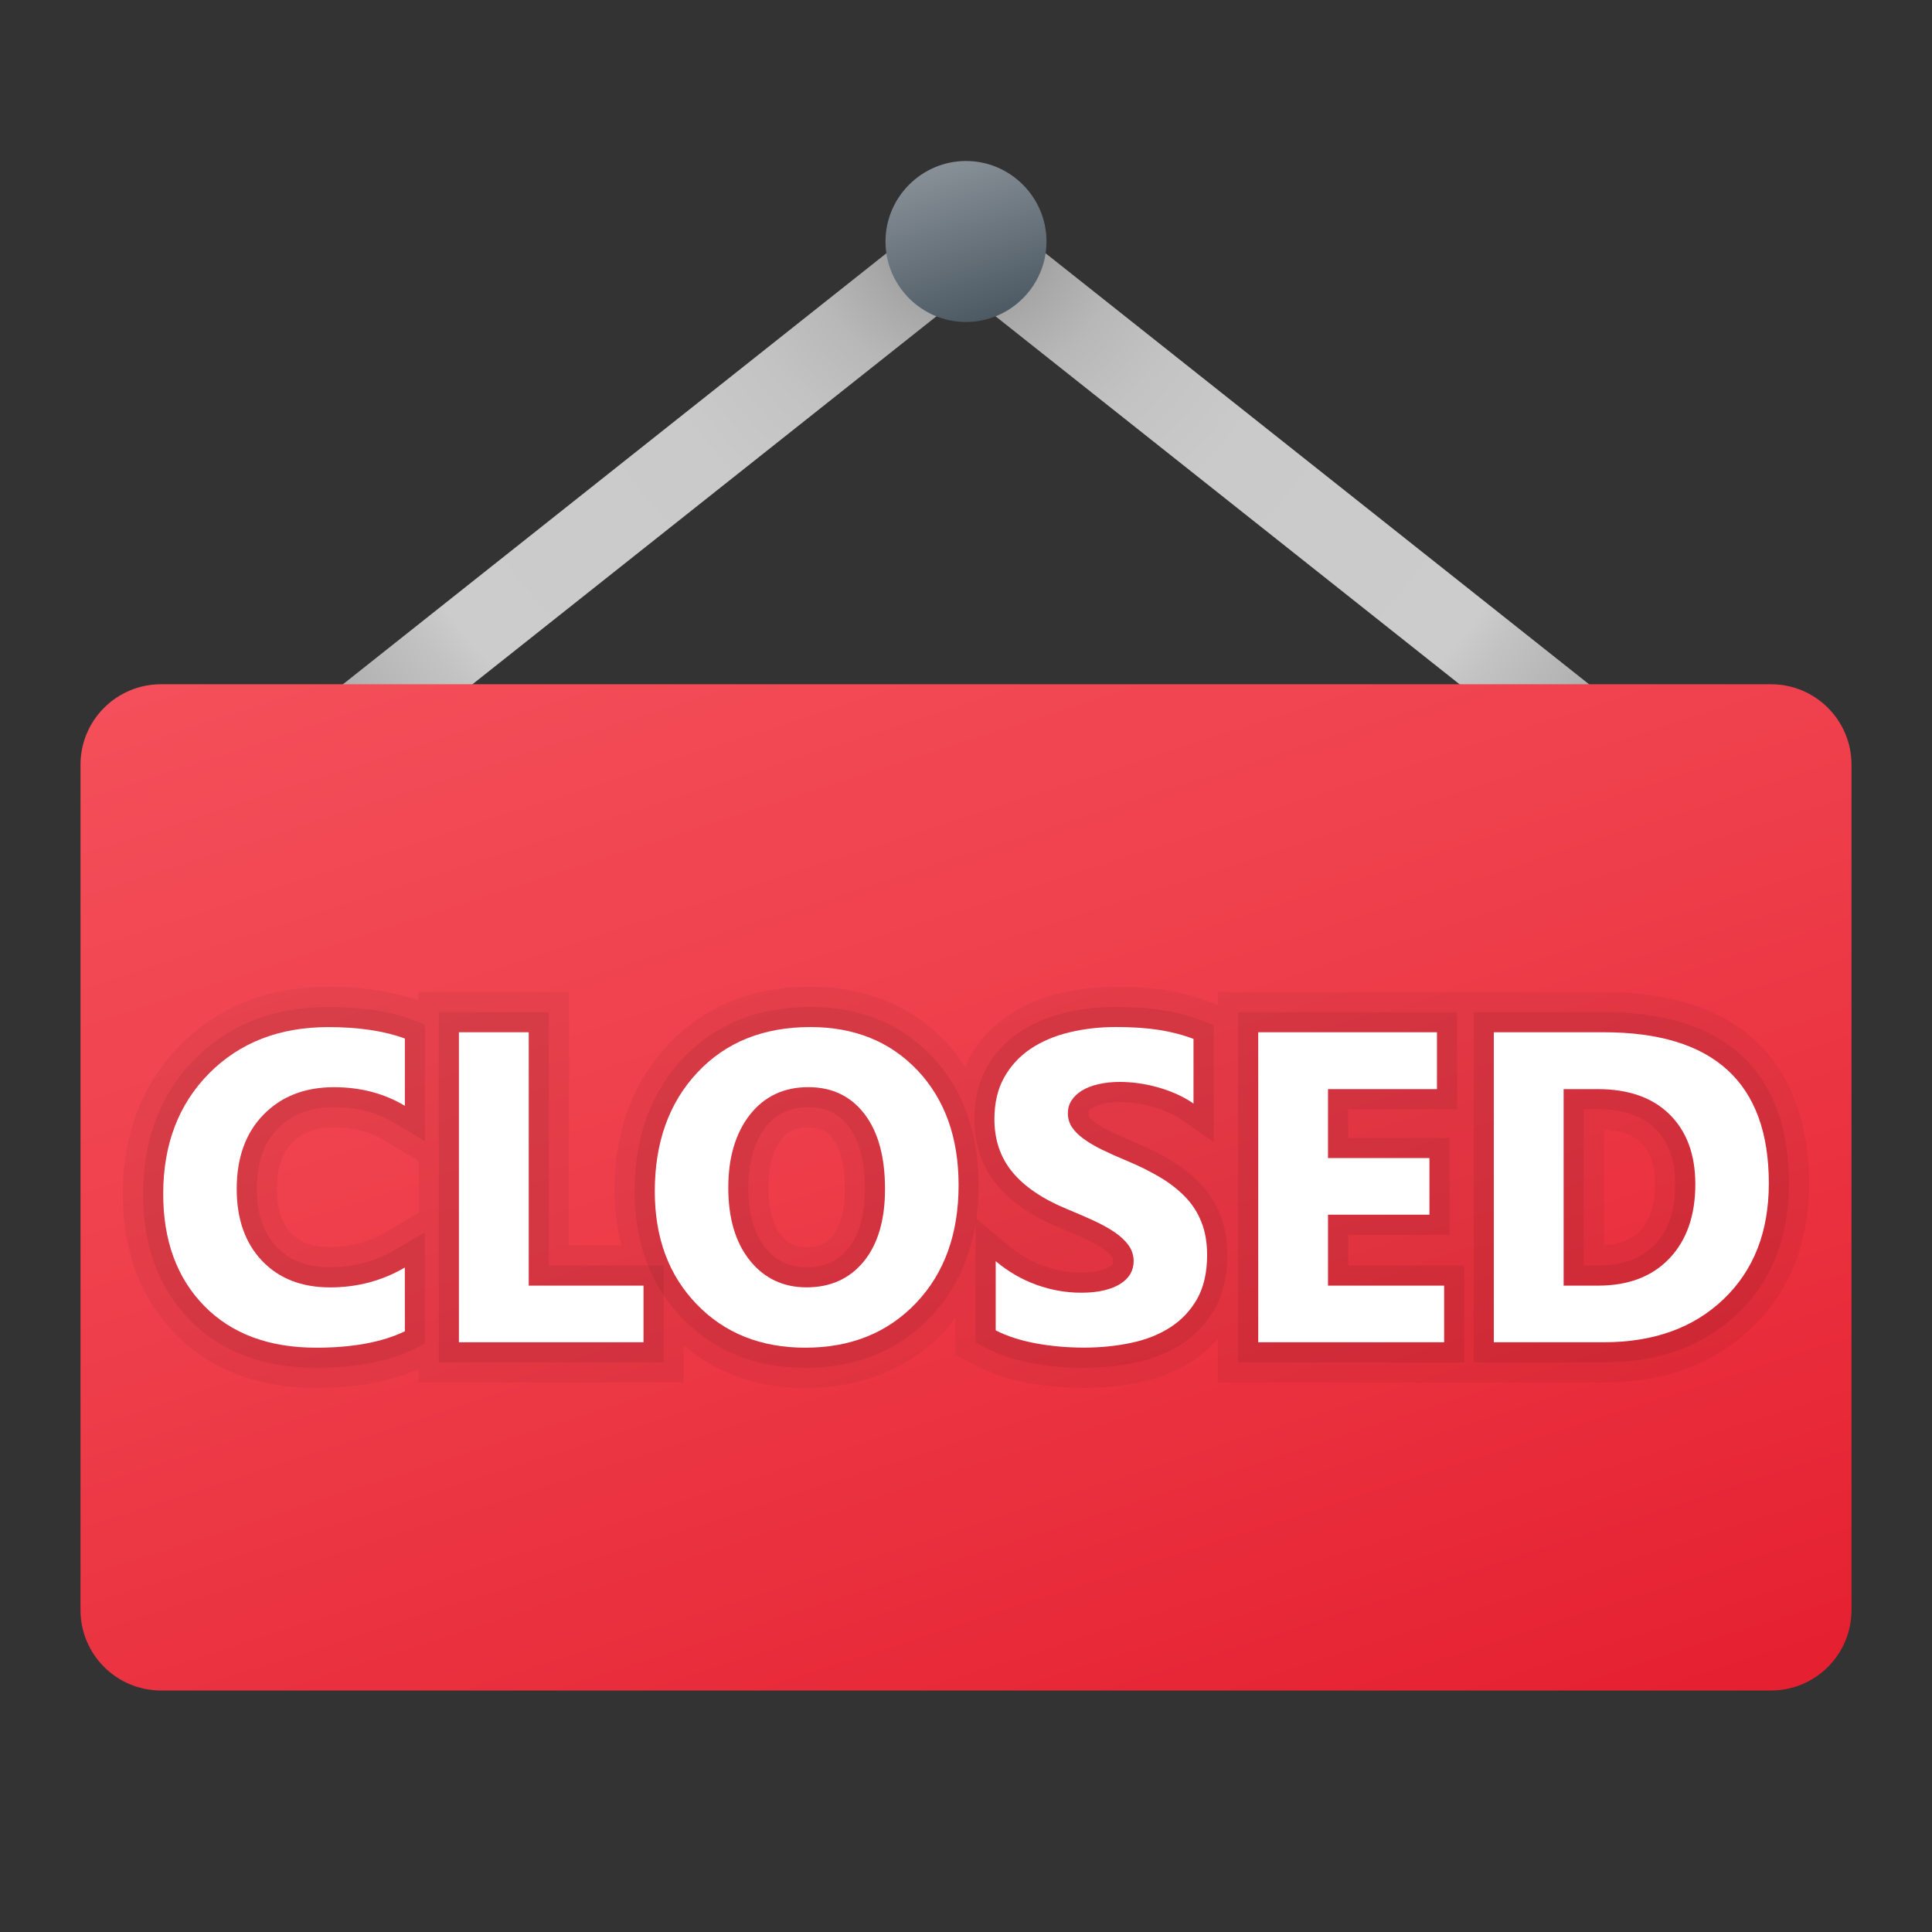 <svg xmlns="http://www.w3.org/2000/svg" viewBox="0 0 48 48">
  <rect x="0" y="0" width="48" height="48" fill="#333333" stroke="none"/>
  <radialGradient id="EcIxyHN9lS_fsa4caGvLoa" cx="23.957" cy="207.864" r="24.468" fx="23.994" fy="207.493"
    gradientTransform="translate(0 -202)" gradientUnits="userSpaceOnUse">
    <stop offset=".016" stop-color="#999" />
    <stop offset=".066" stop-color="#999" />
    <stop offset=".101" stop-color="#a7a7a7" />
    <stop offset=".164" stop-color="#b8b8b8" />
    <stop offset=".241" stop-color="#c3c3c3" />
    <stop offset=".349" stop-color="#cacaca" />
    <stop offset=".651" stop-color="#ccc" />
    <stop offset=".686" stop-color="#c3c3c3" />
    <stop offset=".801" stop-color="#acacac" />
    <stop offset=".908" stop-color="#9e9e9e" />
    <stop offset="1" stop-color="#999" />
  </radialGradient>
  <polygon fill="url(#EcIxyHN9lS_fsa4caGvLoa)"
    points="40.779,20.583 24,7.276 7.221,20.583 5.979,19.016 24,4.724 42.021,19.016" />
  <linearGradient id="EcIxyHN9lS_fsa4caGvLob" x1="18.426" x2="29.574" y1="214.239" y2="248.761"
    gradientTransform="translate(0 -202)" gradientUnits="userSpaceOnUse">
    <stop offset="0" stop-color="#f44f5a" />
    <stop offset=".443" stop-color="#ee3d4a" />
    <stop offset="1" stop-color="#e52030" />
  </linearGradient>
  <path fill="url(#EcIxyHN9lS_fsa4caGvLob)"
    d="M4,17h40c1.105,0,2,0.895,2,2v21c0,1.105-0.895,2-2,2H4c-1.105,0-2-0.895-2-2V19C2,17.895,2.895,17,4,17z" />
  <linearGradient id="EcIxyHN9lS_fsa4caGvLoc" x1="-1914.614" x2="-1913.386" y1="209.903" y2="206.097"
    gradientTransform="matrix(-1 0 0 1 -1890 -202)" gradientUnits="userSpaceOnUse">
    <stop offset="0" stop-color="#4c5963" />
    <stop offset="1" stop-color="#889097" />
  </linearGradient>
  <path fill="url(#EcIxyHN9lS_fsa4caGvLoc)" d="M24,4c1.1,0,2,0.9,2,2s-0.9,2-2,2s-2-0.9-2-2S22.9,4,24,4z" />
  <path
    d="M39.842,24.646H30.26v0.326l-0.251-0.096c-0.325-0.123-0.68-0.216-1.057-0.275c-0.36-0.057-0.76-0.084-1.222-0.084c-0.486,0-0.955,0.054-1.395,0.158c-0.479,0.115-0.912,0.302-1.291,0.555c-0.407,0.275-0.733,0.629-0.967,1.05c-0.04,0.072-0.057,0.157-0.091,0.233c-0.14-0.211-0.287-0.417-0.464-0.605c-0.872-0.923-2.014-1.391-3.393-1.391c-1.447,0-2.637,0.485-3.533,1.443c-0.883,0.939-1.33,2.164-1.33,3.639c0,0.478,0.07,0.919,0.171,1.342h-1.302v-6.295h-3.734v0.215c-0.622-0.227-1.377-0.344-2.244-0.344c-1.484,0-2.72,0.486-3.674,1.445c-0.948,0.958-1.43,2.204-1.43,3.701c0,1.422,0.437,2.591,1.297,3.473c0.87,0.893,2.05,1.346,3.506,1.346c1.008,0,1.86-0.161,2.545-0.471v0.337h6.586v-0.911c0.825,0.68,1.83,1.046,3.018,1.046c1.409,0,2.58-0.479,3.48-1.424c0.096-0.101,0.166-0.219,0.252-0.327v0.932l0.545,0.279c0.364,0.187,0.789,0.325,1.261,0.414c0.438,0.083,0.905,0.125,1.392,0.125c0.482,0,0.947-0.048,1.38-0.141c0.49-0.104,0.931-0.28,1.311-0.526c0.242-0.157,0.448-0.352,0.634-0.567v1.099h9.582c1.504,0,2.74-0.455,3.674-1.352c0.948-0.906,1.43-2.116,1.43-3.596C44.945,27.625,44.282,24.646,39.842,24.646z M9.555,30.627c-0.413,0.24-0.855,0.357-1.354,0.357c-0.433,0-0.74-0.111-0.967-0.352c-0.241-0.255-0.354-0.603-0.354-1.094c0-0.518,0.121-0.883,0.381-1.148c0.254-0.26,0.583-0.381,1.035-0.381c0.479,0,0.888,0.104,1.248,0.32l0.857,0.513v1.289L9.555,30.627z M20.687,30.705c-0.162,0.198-0.35,0.279-0.648,0.279c-0.278,0-0.461-0.085-0.628-0.291c-0.211-0.263-0.317-0.661-0.317-1.186c0-0.519,0.109-0.921,0.322-1.194c0.17-0.216,0.363-0.304,0.666-0.304c0.326,0,0.477,0.109,0.602,0.273c0.199,0.261,0.305,0.694,0.305,1.256C20.988,30.058,20.884,30.462,20.687,30.705z M40.75,30.576c-0.212,0.224-0.501,0.34-0.902,0.361v-2.875c0.418,0.021,0.723,0.131,0.93,0.336c0.233,0.232,0.342,0.558,0.342,1.023C41.119,29.944,41.002,30.311,40.75,30.576z"
    opacity=".05" />
  <path
    d="M7.857,33.982c-1.316,0-2.375-0.401-3.147-1.194c-0.767-0.786-1.155-1.838-1.155-3.124c0-1.361,0.433-2.488,1.285-3.35c0.856-0.861,1.973-1.297,3.318-1.297c0.809,0,1.506,0.105,2.073,0.313l0.327,0.121v2.902L9.801,27.9c-0.44-0.264-0.933-0.392-1.505-0.392c-0.587,0-1.043,0.174-1.393,0.531c-0.353,0.36-0.523,0.85-0.523,1.498c0,0.619,0.16,1.089,0.49,1.438c0.323,0.342,0.759,0.508,1.33,0.508c0.589,0,1.114-0.14,1.605-0.426l0.752-0.438v2.768l-0.282,0.137C9.646,33.828,8.833,33.982,7.857,33.982z"
    opacity=".07" />
  <path fill="#fff"
    d="M10.059,33.075c-0.563,0.271-1.295,0.408-2.201,0.408c-1.182,0-2.111-0.348-2.789-1.043c-0.676-0.694-1.014-1.62-1.014-2.776c0-1.231,0.381-2.23,1.141-2.997c0.762-0.767,1.748-1.149,2.963-1.149c0.752,0,1.385,0.095,1.9,0.284v1.671c-0.516-0.308-1.102-0.462-1.762-0.462c-0.723,0-1.307,0.228-1.75,0.682c-0.445,0.455-0.666,1.071-0.666,1.848c0,0.745,0.209,1.339,0.627,1.781c0.42,0.442,0.984,0.663,1.693,0.663c0.676,0,1.295-0.165,1.857-0.494L10.059,33.075L10.059,33.075z" />
  <polygon points="10.902,33.848 10.902,25.146 13.637,25.146 13.637,31.441 16.488,31.441 16.488,33.848" opacity=".07" />
  <path fill="#fff" d="M15.988,33.348h-4.586v-7.702h1.734v6.295h2.852C15.988,31.941,15.988,33.348,15.988,33.348z" />
  <path
    d="M20.006,33.982c-1.238,0-2.267-0.413-3.055-1.229c-0.785-0.812-1.184-1.873-1.184-3.154c0-1.343,0.401-2.452,1.194-3.297c0.799-0.853,1.865-1.285,3.169-1.285c1.235,0,2.255,0.415,3.029,1.234c0.767,0.815,1.154,1.889,1.154,3.191c0,1.336-0.401,2.437-1.191,3.271C22.321,33.557,21.273,33.982,20.006,33.982z M20.082,27.51c-0.457,0-0.793,0.157-1.059,0.494c-0.285,0.365-0.43,0.871-0.43,1.504c0,0.641,0.144,1.145,0.427,1.498c0.265,0.326,0.589,0.479,1.019,0.479c0.449,0,0.778-0.147,1.036-0.464c0.273-0.339,0.413-0.837,0.413-1.481c0-0.681-0.137-1.206-0.407-1.56C20.836,27.659,20.519,27.51,20.082,27.51z"
    opacity=".07" />
  <path fill="#fff"
    d="M20.006,33.483c-1.102,0-2.002-0.359-2.695-1.077c-0.695-0.718-1.043-1.653-1.043-2.807c0-1.218,0.354-2.202,1.059-2.954s1.641-1.128,2.805-1.128c1.098,0,1.986,0.36,2.666,1.079c0.678,0.721,1.018,1.669,1.018,2.848c0,1.21-0.352,2.186-1.055,2.927C22.055,33.112,21.139,33.483,20.006,33.483z M20.082,27.01c-0.609,0-1.092,0.229-1.451,0.685c-0.357,0.457-0.537,1.062-0.537,1.813c0,0.762,0.18,1.365,0.537,1.81c0.359,0.444,0.828,0.666,1.408,0.666c0.598,0,1.072-0.216,1.424-0.647c0.35-0.432,0.525-1.03,0.525-1.797c0-0.798-0.17-1.419-0.51-1.863S20.672,27.01,20.082,27.01z" />
  <path
    d="M26.936,33.982c-0.455,0-0.892-0.039-1.298-0.116c-0.427-0.08-0.806-0.204-1.127-0.368l-0.272-0.14v-3.096l0.821,0.688c0.269,0.226,0.551,0.389,0.863,0.501c0.308,0.11,0.623,0.166,0.938,0.166c0.178,0,0.33-0.015,0.453-0.045c0.107-0.025,0.193-0.059,0.255-0.099c0.043-0.026,0.07-0.052,0.085-0.077c0.012-0.103,0.002-0.135-0.022-0.168c-0.05-0.068-0.126-0.138-0.225-0.204c-0.132-0.09-0.285-0.171-0.461-0.252c-0.195-0.088-0.409-0.182-0.642-0.277c-0.677-0.281-1.195-0.639-1.542-1.063c-0.368-0.449-0.556-0.996-0.556-1.627c0-0.488,0.104-0.919,0.307-1.279c0.195-0.352,0.469-0.649,0.812-0.881c0.327-0.219,0.706-0.381,1.128-0.482c0.399-0.096,0.829-0.145,1.277-0.145c0.435,0,0.809,0.025,1.145,0.078c0.344,0.055,0.665,0.139,0.957,0.249l0.322,0.123v2.908l-0.786-0.548c-0.104-0.072-0.218-0.135-0.341-0.19c-0.129-0.058-0.262-0.104-0.399-0.143c-0.139-0.039-0.278-0.067-0.414-0.086c-0.136-0.018-0.264-0.028-0.386-0.028c-0.156,0-0.299,0.015-0.424,0.044c-0.136,0.031-0.215,0.068-0.257,0.095c-0.049,0.03-0.082,0.061-0.103,0.092l0.007,0.119c0.034,0.052,0.091,0.106,0.167,0.161c0.107,0.079,0.235,0.151,0.384,0.225c0.169,0.083,0.361,0.17,0.575,0.257c0.336,0.141,0.628,0.286,0.896,0.445c0.28,0.166,0.527,0.358,0.734,0.572c0.224,0.233,0.394,0.499,0.509,0.792c0.115,0.289,0.175,0.627,0.175,1.001c0,0.514-0.104,0.959-0.308,1.325c-0.204,0.365-0.483,0.663-0.83,0.887c-0.327,0.212-0.712,0.366-1.143,0.457C27.813,33.938,27.384,33.982,26.936,33.982z"
    opacity=".07" />
  <path fill="#fff"
    d="M24.738,33.053v-1.719c0.313,0.261,0.65,0.457,1.016,0.588c0.366,0.131,0.734,0.195,1.107,0.195c0.217,0,0.408-0.02,0.57-0.059c0.164-0.039,0.299-0.094,0.408-0.164c0.109-0.069,0.191-0.152,0.246-0.247c0.053-0.095,0.08-0.197,0.08-0.309c0-0.15-0.043-0.284-0.129-0.403c-0.086-0.117-0.203-0.227-0.352-0.327s-0.326-0.197-0.529-0.29c-0.205-0.093-0.424-0.188-0.66-0.285c-0.602-0.25-1.051-0.557-1.346-0.918c-0.297-0.361-0.443-0.799-0.443-1.311c0-0.401,0.08-0.746,0.242-1.034c0.16-0.288,0.379-0.525,0.656-0.712c0.277-0.186,0.6-0.322,0.965-0.41s0.752-0.132,1.16-0.132c0.4,0,0.756,0.024,1.066,0.072c0.309,0.049,0.596,0.123,0.857,0.224v1.605c-0.129-0.09-0.27-0.168-0.422-0.236s-0.309-0.124-0.471-0.169c-0.16-0.045-0.322-0.078-0.48-0.1c-0.16-0.021-0.311-0.032-0.453-0.032c-0.197,0-0.377,0.019-0.537,0.057c-0.162,0.037-0.299,0.09-0.408,0.158c-0.111,0.068-0.197,0.149-0.258,0.244c-0.063,0.095-0.092,0.201-0.092,0.32c0,0.129,0.033,0.244,0.102,0.346c0.068,0.103,0.164,0.199,0.291,0.29c0.125,0.092,0.277,0.181,0.455,0.269c0.18,0.088,0.383,0.179,0.607,0.271c0.309,0.129,0.584,0.266,0.83,0.411c0.244,0.145,0.455,0.309,0.631,0.491s0.311,0.392,0.402,0.626c0.094,0.234,0.141,0.507,0.141,0.819c0,0.43-0.082,0.79-0.244,1.082c-0.164,0.292-0.385,0.528-0.664,0.709s-0.604,0.311-0.975,0.389c-0.371,0.079-0.762,0.119-1.174,0.119c-0.422,0-0.824-0.036-1.205-0.107C25.348,33.303,25.018,33.196,24.738,33.053z" />
  <polygon
    points="30.76,33.848 30.76,25.146 36.201,25.146 36.201,27.559 33.494,27.559 33.494,28.271 36.014,28.271 36.014,30.68 33.494,30.68 33.494,31.441 36.379,31.441 36.379,33.848"
    opacity=".07" />
  <path fill="#fff"
    d="M35.879,33.348H31.26v-7.702h4.441v1.413h-2.707v1.713h2.52v1.407h-2.52v1.762h2.885C35.879,31.941,35.879,33.348,35.879,33.348z" />
  <path
    d="M36.613,33.848v-8.701h3.229c3.805,0,4.604,2.313,4.604,4.254c0,1.337-0.429,2.426-1.275,3.234c-0.838,0.805-1.958,1.213-3.328,1.213H36.613z M39.707,31.441c0.613,0,1.074-0.171,1.406-0.521c0.341-0.359,0.506-0.849,0.506-1.498c0-0.6-0.16-1.05-0.489-1.378c-0.329-0.326-0.798-0.485-1.433-0.485h-0.35v3.883L39.707,31.441L39.707,31.441z"
    opacity=".07" />
  <path fill="#fff"
    d="M37.113,33.348v-7.702h2.729c2.734,0,4.104,1.251,4.104,3.755c0,1.199-0.373,2.157-1.121,2.873c-0.746,0.716-1.74,1.074-2.982,1.074C39.843,33.348,37.113,33.348,37.113,33.348z M38.848,27.059v4.882h0.859c0.752,0,1.342-0.226,1.77-0.677s0.643-1.065,0.643-1.842c0-0.734-0.213-1.312-0.637-1.732s-1.02-0.631-1.785-0.631H38.848z" />
</svg>
